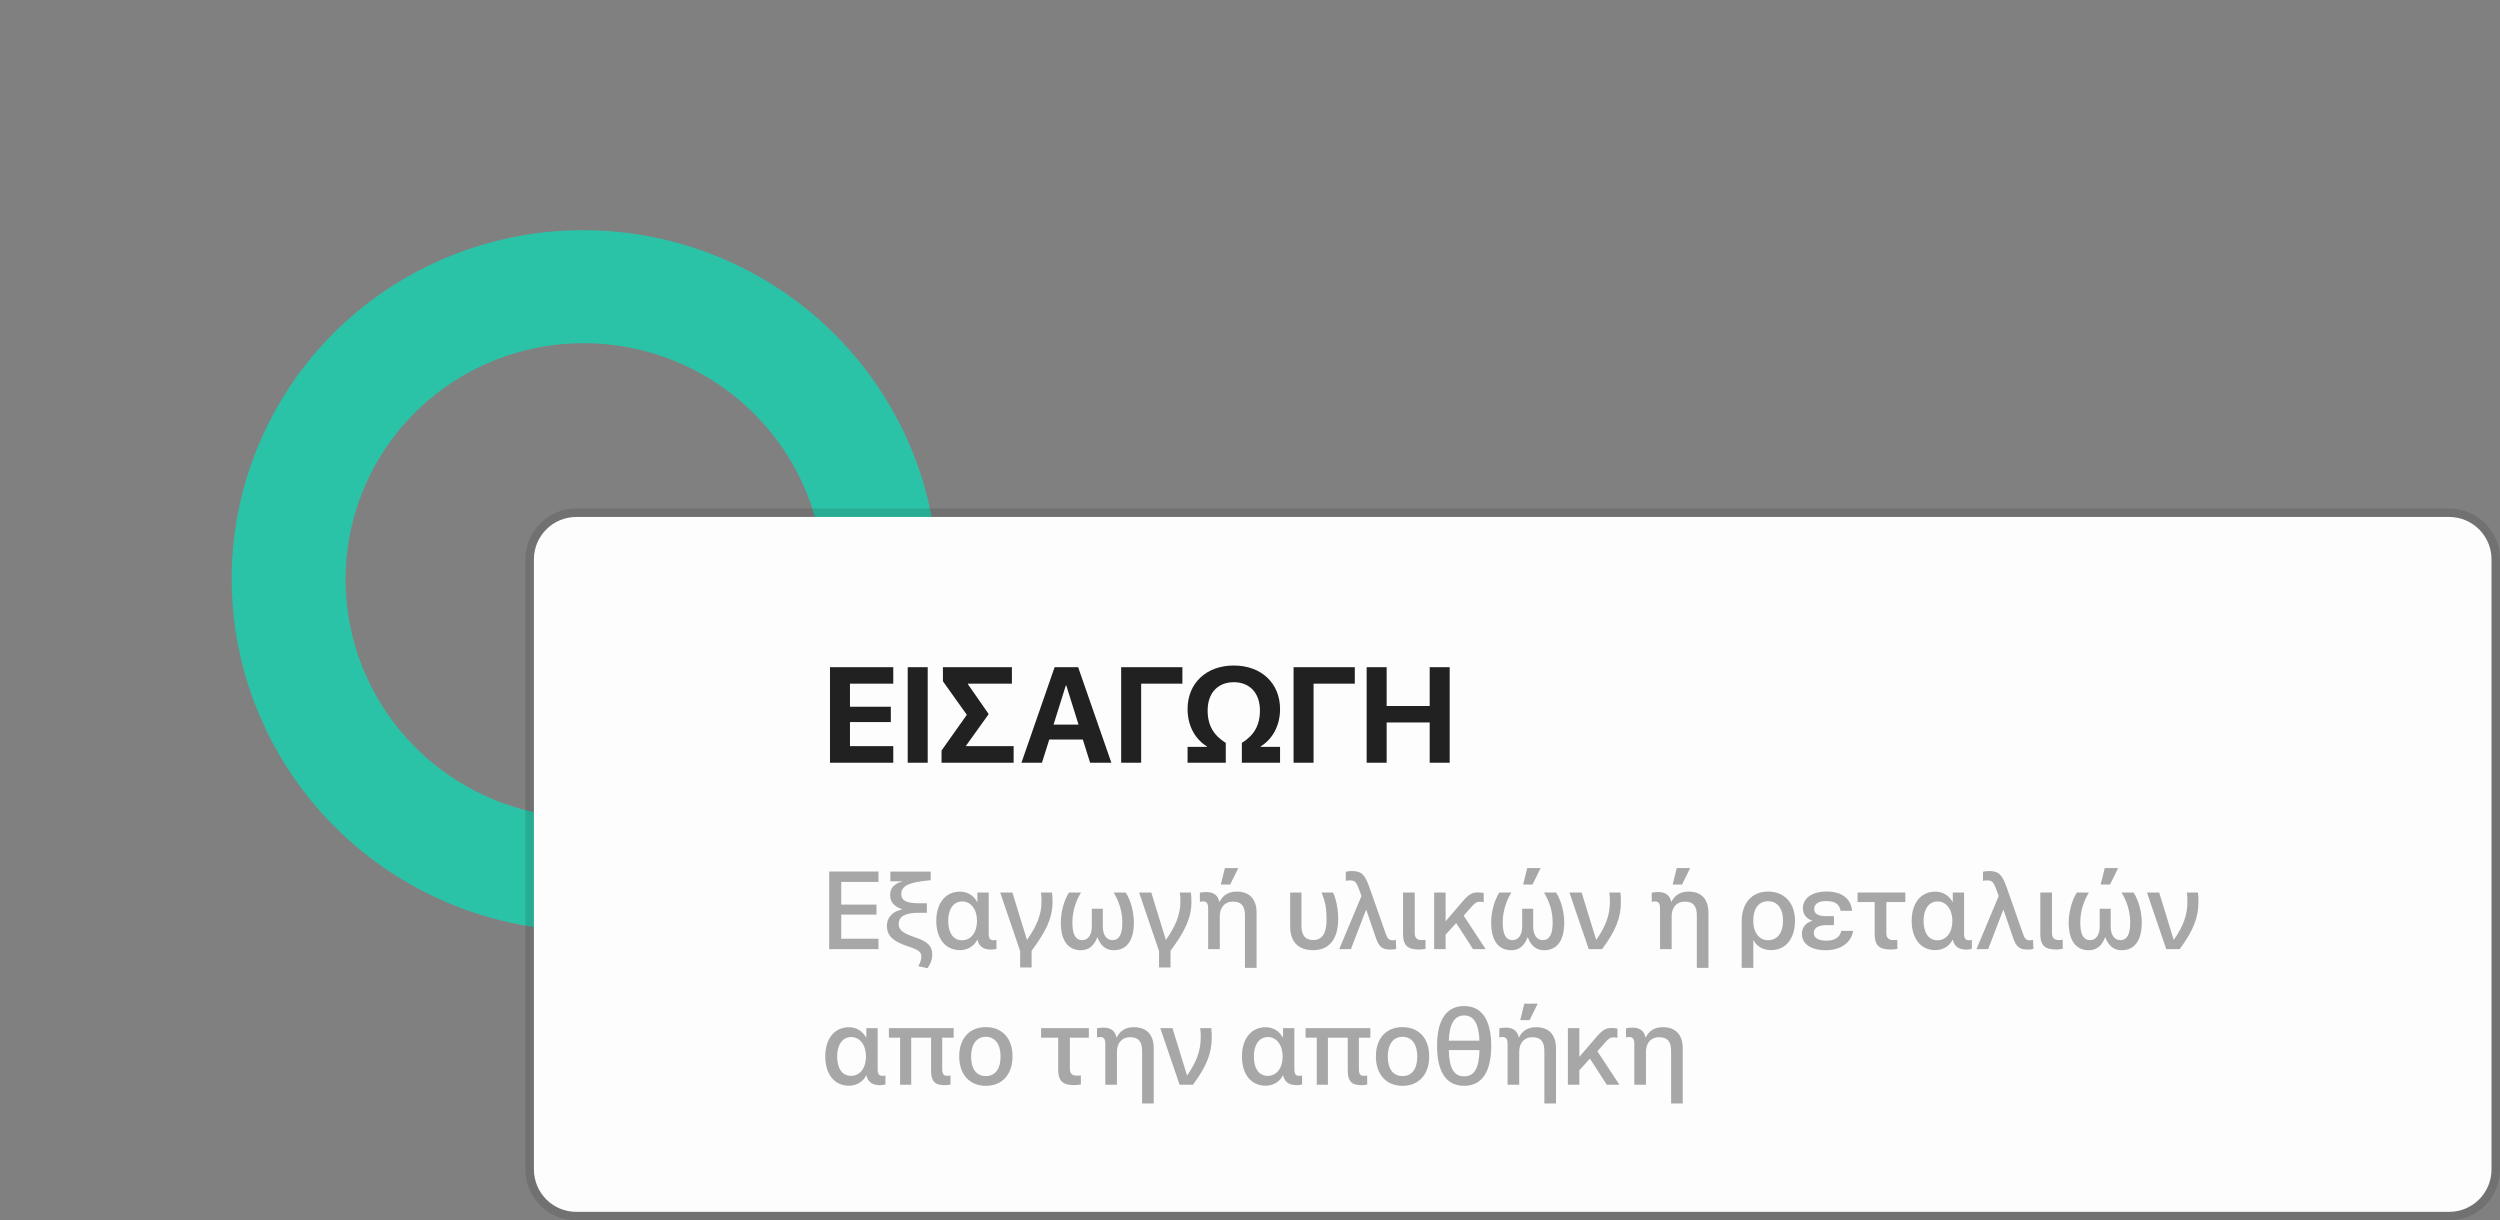 <svg width="295" height="144" viewBox="0 0 295 144" fill="none" xmlns="http://www.w3.org/2000/svg">
<rect x="0" y="0" width="295" height="144" fill="#808080" stroke="none"/>
<path d="M77.961 102.02C78.917 105.595 76.756 109.32 73.046 109.663C66.255 110.29 59.369 109.254 53.006 106.601C44.549 103.074 37.487 96.886 32.911 88.993C28.335 81.1 26.501 71.943 27.692 62.938C28.883 53.932 33.033 45.581 39.501 39.175C45.968 32.77 54.392 28.666 63.469 27.501C72.547 26.335 81.772 28.172 89.718 32.727C97.664 37.282 103.887 44.301 107.426 52.699C110.089 59.017 111.12 65.85 110.476 72.586C110.124 76.27 106.368 78.408 102.768 77.454C99.19 76.505 97.148 72.843 97.219 69.166C97.294 65.293 96.559 61.419 95.032 57.795C92.635 52.106 88.418 47.351 83.035 44.265C77.653 41.18 71.403 39.935 65.253 40.725C59.104 41.515 53.397 44.294 49.016 48.634C44.634 52.974 41.823 58.631 41.016 64.732C40.209 70.832 41.451 77.036 44.551 82.383C47.651 87.73 52.436 91.922 58.165 94.311C61.818 95.835 65.724 96.571 69.63 96.502C73.331 96.436 77.012 98.469 77.961 102.02Z" fill="#2BC3A7"/>
<path fill-rule="evenodd" clip-rule="evenodd" d="M63 66C63 63.239 65.239 61 68 61H289C291.761 61 294 63.239 294 66V138C294 140.761 291.761 143 289 143H68C65.239 143 63 140.761 63 138V66Z" fill="#FDFDFD"/>
<path d="M68 60.5C64.962 60.5 62.5 62.962 62.5 66V138C62.5 141.038 64.962 143.5 68 143.5H289C292.038 143.5 294.5 141.038 294.5 138V66C294.5 62.962 292.038 60.5 289 60.5H68Z" stroke="black" stroke-opacity="0.12"/>
<path opacity="0.87" d="M105.406 88.047H100.297V85.203H105.117V83.391H100.297V80.672H105.406V78.727H97.938V90H105.406V88.047ZM109.469 90V78.727H107.109V90H109.469ZM113.992 87.992L116.648 84.289V84.234L114.211 80.734V80.672H119.406V78.727H111.266V80.391L114.086 84.344L111.102 88.562V90H119.609V88.047H113.992V87.992ZM128.633 90H131.141L127.219 78.727H124.445L120.531 90H122.953L123.812 87.266H127.773L128.633 90ZM125.766 80.883H125.82L127.266 85.5H124.32L125.766 80.883ZM134.656 90V80.672H139.523V78.727H132.297V90H134.656ZM148.672 83.844C148.672 85.617 147.945 86.789 146.539 87.664V90H151.047V88.133H148.766V88.07C150.148 87.227 151.047 85.633 151.047 83.672C151.047 80.617 148.836 78.531 145.586 78.531C142.344 78.531 140.133 80.617 140.133 83.672C140.133 85.633 141.023 87.227 142.414 88.07V88.133H140.133V90H144.641V87.664C143.234 86.789 142.5 85.617 142.5 83.844C142.5 81.758 143.719 80.5 145.586 80.5C147.453 80.5 148.672 81.758 148.672 83.844ZM155 90V80.672H159.867V78.727H152.641V90H155ZM171.062 90V78.727H168.703V83.305H163.625V78.727H161.266V90H163.625V85.25H168.703V90H171.062Z" fill="black"/>
<path opacity="0.34" d="M103.659 110.769H99.266V107.925H103.424V106.744H99.266V104.065H103.659V102.84H97.844V112H103.659V110.769ZM109.454 114.247C109.854 113.638 110.006 113.187 110.006 112.647C110.006 111.651 109.499 111.105 107.969 110.604C106.464 110.096 106.045 109.708 106.045 109.036C106.045 108.115 106.845 107.709 108.362 107.709H109.372V106.585H108.407C107.017 106.585 106.35 106.293 106.35 105.506C106.35 104.586 107.175 104.161 109.13 103.938L109.822 103.862V102.847H105.062V103.996H106.477V104.015C105.557 104.256 105.036 104.77 105.036 105.595C105.036 106.458 105.506 106.954 106.458 107.29V107.309C105.277 107.563 104.655 108.28 104.655 109.264C104.655 110.318 105.227 111.061 107.296 111.727C108.464 112.102 108.711 112.368 108.711 112.882C108.711 113.225 108.629 113.549 108.356 114.006L109.454 114.247ZM113.517 110.953C112.495 110.953 111.885 110.083 111.885 108.661C111.885 107.271 112.526 106.37 113.536 106.37C114.577 106.37 115.288 107.328 115.288 108.661C115.288 110.013 114.589 110.953 113.517 110.953ZM113.275 112.114C114.196 112.114 114.977 111.613 115.3 110.902H115.338C115.345 110.921 115.351 110.94 115.357 110.959C115.529 111.689 116.075 112.051 116.925 112.051C117.205 112.051 117.458 112.013 117.585 111.962L117.579 110.902C117.497 110.927 117.357 110.953 117.236 110.953C116.83 110.953 116.665 110.724 116.665 110.146V105.322H115.332V106.433H115.307C114.907 105.697 114.208 105.214 113.275 105.214C111.568 105.214 110.482 106.566 110.482 108.661C110.482 110.762 111.562 112.114 113.275 112.114ZM121.73 114.158V112.197C123.362 109.981 124.2 108.414 124.2 106.376C124.2 105.957 124.181 105.671 124.136 105.322H122.835C122.886 105.76 122.898 105.944 122.898 106.376C122.898 107.976 122.308 109.296 121.204 110.883H121.172L119.464 105.322H118.023L120.378 112.229V114.158H121.73ZM131.411 112.127C132.985 112.127 133.797 110.946 133.797 108.858C133.797 107.607 133.423 106.224 132.839 105.322H131.417C132.09 106.439 132.433 107.614 132.433 108.864C132.433 110.273 132.058 110.934 131.271 110.934C130.566 110.934 130.135 110.305 130.135 109.353V107.233H128.833V109.353C128.833 110.299 128.408 110.934 127.71 110.934C126.917 110.934 126.542 110.273 126.542 108.864C126.542 107.614 126.885 106.439 127.558 105.322H126.136C125.558 106.224 125.177 107.607 125.177 108.858C125.177 110.94 125.99 112.127 127.564 112.127C128.459 112.127 129.1 111.606 129.468 110.616H129.506C129.875 111.606 130.516 112.127 131.411 112.127ZM138.12 114.158V112.197C139.751 109.981 140.589 108.414 140.589 106.376C140.589 105.957 140.57 105.671 140.526 105.322H139.225C139.275 105.76 139.288 105.944 139.288 106.376C139.288 107.976 138.698 109.296 137.593 110.883H137.562L135.854 105.322H134.413L136.768 112.229V114.158H138.12ZM148.276 114.209V107.696C148.276 106.141 147.477 105.208 145.934 105.208C144.938 105.208 144.309 105.64 143.909 106.414H143.877C143.858 106.319 143.833 106.236 143.808 106.154C143.592 105.544 143.084 105.259 142.335 105.259C142.062 105.259 141.859 105.284 141.586 105.341V106.42C141.675 106.389 141.846 106.363 141.96 106.363C142.36 106.363 142.563 106.585 142.563 107.176V112H143.935V108.103C143.935 107.093 144.519 106.389 145.464 106.389C146.524 106.389 146.905 106.96 146.905 108.026V114.209H148.276ZM144.055 104.376H145.16L146.118 102.434H144.538L144.055 104.376ZM154.954 112.121C156.865 112.121 157.906 110.794 157.906 108.42C157.906 107.239 157.652 106.059 157.303 105.322H155.938C156.389 106.395 156.535 107.169 156.535 108.547C156.535 110.077 156.046 110.927 154.948 110.927C154.021 110.927 153.57 110.362 153.57 109.226V105.322H152.237V109.321C152.237 111.105 153.177 112.121 154.954 112.121ZM158.026 112H159.404L161.194 107.354H161.219L162.355 110.673C162.73 111.765 163.162 112.051 164.057 112.051C164.368 112.051 164.583 112.019 164.755 111.975L164.698 110.896C164.622 110.921 164.476 110.953 164.355 110.953C163.93 110.953 163.733 110.794 163.536 110.235L161.613 104.764C161.042 103.132 160.623 102.783 159.48 102.783C159.277 102.783 159.01 102.815 158.801 102.866V103.945C158.902 103.913 159.093 103.888 159.226 103.888C159.854 103.888 160.007 103.983 160.375 104.96L160.654 105.729L158.026 112ZM165.561 105.322V110.242C165.561 111.537 166.088 112.044 167.44 112.044C167.751 112.044 168.113 111.981 168.214 111.956L168.202 110.896C168.106 110.915 167.884 110.927 167.751 110.927C167.192 110.927 166.938 110.667 166.938 110.089V105.322H165.561ZM169.23 112H170.582V110.286L171.833 108.921L173.819 112H175.311L172.715 108.052L173.477 107.176C174.022 106.541 174.245 106.408 174.619 106.408C174.746 106.408 175 106.433 175.076 106.458V105.379C174.898 105.335 174.619 105.303 174.397 105.303C173.686 105.303 173.292 105.544 172.543 106.427L170.601 108.687H170.582V105.322H169.23V112ZM182.192 112.127C183.766 112.127 184.579 110.946 184.579 108.858C184.579 107.607 184.204 106.224 183.62 105.322H182.198C182.871 106.439 183.214 107.614 183.214 108.864C183.214 110.273 182.839 110.934 182.052 110.934C181.348 110.934 180.916 110.305 180.916 109.353V107.233H179.615V109.353C179.615 110.299 179.189 110.934 178.491 110.934C177.698 110.934 177.323 110.273 177.323 108.864C177.323 107.614 177.666 106.439 178.339 105.322H176.917C176.339 106.224 175.958 107.607 175.958 108.858C175.958 110.94 176.771 112.127 178.345 112.127C179.24 112.127 179.881 111.606 180.25 110.616H180.288C180.656 111.606 181.297 112.127 182.192 112.127ZM179.729 104.376H180.833L181.792 102.434H180.211L179.729 104.376ZM187.473 112H189.047C190.672 109.797 191.269 108.299 191.269 106.376C191.269 105.957 191.25 105.671 191.212 105.322H189.904C189.955 105.767 189.968 105.951 189.968 106.376C189.968 107.982 189.485 109.283 188.375 110.883H188.343L186.635 105.322H185.194L187.473 112ZM201.597 114.209V107.696C201.597 106.141 200.797 105.208 199.254 105.208C198.258 105.208 197.629 105.64 197.229 106.414H197.198C197.179 106.319 197.153 106.236 197.128 106.154C196.912 105.544 196.404 105.259 195.655 105.259C195.382 105.259 195.179 105.284 194.906 105.341V106.42C194.995 106.389 195.167 106.363 195.281 106.363C195.681 106.363 195.884 106.585 195.884 107.176V112H197.255V108.103C197.255 107.093 197.839 106.389 198.785 106.389C199.845 106.389 200.226 106.96 200.226 108.026V114.209H201.597ZM197.375 104.376H198.48L199.438 102.434H197.858L197.375 104.376ZM208.624 110.946C207.716 110.946 206.884 110.216 206.884 108.636C206.884 107.208 207.532 106.344 208.63 106.344C209.722 106.344 210.401 107.188 210.401 108.648C210.401 110.077 209.722 110.946 208.624 110.946ZM205.52 114.209H206.891V110.953H206.922C207.278 111.67 208.046 112.114 208.973 112.114C210.712 112.114 211.81 110.769 211.81 108.636C211.81 106.541 210.547 105.202 208.636 105.202C206.732 105.202 205.52 106.554 205.52 108.718V114.209ZM215.435 112.127C217.225 112.127 218.469 111.207 218.666 109.842H217.275C217.11 110.584 216.533 110.997 215.504 110.997C214.527 110.997 214.025 110.661 214.025 110.064C214.025 109.518 214.546 109.169 215.485 109.169H216.406V108.103H215.485C214.489 108.103 214.076 107.804 214.076 107.252C214.076 106.731 214.495 106.319 215.479 106.325C216.647 106.332 217.047 106.744 217.193 107.474H218.551C218.412 106.09 217.402 105.202 215.549 105.202C213.784 105.202 212.743 106.008 212.743 107.169C212.743 107.868 213.124 108.382 213.829 108.636V108.667C213.061 108.89 212.623 109.455 212.623 110.197C212.623 111.346 213.651 112.127 215.435 112.127ZM223.103 112.044C223.407 112.044 223.725 112.006 223.89 111.962L223.883 110.896C223.737 110.921 223.604 110.927 223.42 110.927C222.804 110.927 222.588 110.629 222.588 110.07V106.446H224.829V105.322H219.192V106.446H221.211V110.197C221.211 111.505 221.7 112.044 223.103 112.044ZM228.612 110.953C227.59 110.953 226.981 110.083 226.981 108.661C226.981 107.271 227.622 106.37 228.631 106.37C229.672 106.37 230.383 107.328 230.383 108.661C230.383 110.013 229.685 110.953 228.612 110.953ZM228.371 112.114C229.292 112.114 230.072 111.613 230.396 110.902H230.434C230.44 110.921 230.447 110.94 230.453 110.959C230.625 111.689 231.17 112.051 232.021 112.051C232.3 112.051 232.554 112.013 232.681 111.962L232.675 110.902C232.592 110.927 232.453 110.953 232.332 110.953C231.926 110.953 231.761 110.724 231.761 110.146V105.322H230.428V106.433H230.402C230.002 105.697 229.304 105.214 228.371 105.214C226.664 105.214 225.578 106.566 225.578 108.661C225.578 110.762 226.657 112.114 228.371 112.114ZM233.221 112H234.598L236.388 107.354H236.414L237.55 110.673C237.924 111.765 238.356 112.051 239.251 112.051C239.562 112.051 239.778 112.019 239.949 111.975L239.892 110.896C239.816 110.921 239.67 110.953 239.549 110.953C239.124 110.953 238.927 110.794 238.73 110.235L236.807 104.764C236.236 103.132 235.817 102.783 234.674 102.783C234.471 102.783 234.205 102.815 233.995 102.866V103.945C234.097 103.913 234.287 103.888 234.42 103.888C235.049 103.888 235.201 103.983 235.569 104.96L235.849 105.729L233.221 112ZM240.755 105.322V110.242C240.755 111.537 241.282 112.044 242.634 112.044C242.945 112.044 243.307 111.981 243.409 111.956L243.396 110.896C243.301 110.915 243.079 110.927 242.945 110.927C242.387 110.927 242.133 110.667 242.133 110.089V105.322H240.755ZM250.34 112.127C251.915 112.127 252.727 110.946 252.727 108.858C252.727 107.607 252.353 106.224 251.769 105.322H250.347C251.02 106.439 251.362 107.614 251.362 108.864C251.362 110.273 250.988 110.934 250.201 110.934C249.496 110.934 249.064 110.305 249.064 109.353V107.233H247.763V109.353C247.763 110.299 247.338 110.934 246.64 110.934C245.846 110.934 245.472 110.273 245.472 108.864C245.472 107.614 245.814 106.439 246.487 105.322H245.065C244.488 106.224 244.107 107.607 244.107 108.858C244.107 110.94 244.919 112.127 246.494 112.127C247.389 112.127 248.03 111.606 248.398 110.616H248.436C248.804 111.606 249.445 112.127 250.34 112.127ZM247.877 104.376H248.982L249.94 102.434H248.36L247.877 104.376ZM255.622 112H257.196C258.821 109.797 259.417 108.299 259.417 106.376C259.417 105.957 259.398 105.671 259.36 105.322H258.053C258.104 105.767 258.116 105.951 258.116 106.376C258.116 107.982 257.634 109.283 256.523 110.883H256.491L254.784 105.322H253.343L255.622 112ZM100.415 126.953C99.393 126.953 98.784 126.083 98.784 124.661C98.784 123.271 99.425 122.37 100.434 122.37C101.475 122.37 102.186 123.328 102.186 124.661C102.186 126.013 101.488 126.953 100.415 126.953ZM100.174 128.114C101.094 128.114 101.875 127.613 102.199 126.902H102.237C102.243 126.921 102.25 126.94 102.256 126.959C102.427 127.689 102.973 128.051 103.824 128.051C104.103 128.051 104.357 128.013 104.484 127.962L104.478 126.902C104.395 126.927 104.255 126.953 104.135 126.953C103.729 126.953 103.563 126.724 103.563 126.146V121.322H102.23V122.433H102.205C101.805 121.697 101.107 121.214 100.174 121.214C98.466 121.214 97.381 122.566 97.381 124.661C97.381 126.762 98.46 128.114 100.174 128.114ZM106.21 128H107.524V122.446H109.867V126.375C109.867 127.587 110.336 128.051 111.466 128.051C111.777 128.051 112.031 128.013 112.165 127.962L112.152 126.896C112.05 126.934 111.885 126.953 111.784 126.953C111.377 126.953 111.181 126.737 111.181 126.197V122.446H112.533V121.322H104.89V122.446H106.21V128ZM116.329 128.127C118.252 128.127 119.477 126.781 119.477 124.661C119.477 122.528 118.271 121.202 116.329 121.202C114.393 121.202 113.187 122.528 113.187 124.661C113.187 126.775 114.405 128.127 116.329 128.127ZM116.329 126.978C115.218 126.978 114.589 126.134 114.589 124.661C114.589 123.22 115.237 122.344 116.329 122.344C117.42 122.344 118.068 123.22 118.068 124.661C118.068 126.134 117.439 126.978 116.329 126.978ZM126.758 128.044C127.062 128.044 127.38 128.006 127.545 127.962L127.539 126.896C127.393 126.921 127.259 126.927 127.075 126.927C126.459 126.927 126.244 126.629 126.244 126.07V122.446H128.484V121.322H122.848V122.446H124.866V126.197C124.866 127.505 125.355 128.044 126.758 128.044ZM136.14 130.209V123.696C136.14 122.141 135.34 121.208 133.797 121.208C132.801 121.208 132.172 121.64 131.772 122.414H131.741C131.722 122.319 131.696 122.236 131.671 122.154C131.455 121.544 130.947 121.259 130.198 121.259C129.925 121.259 129.722 121.284 129.449 121.341V122.42C129.538 122.389 129.709 122.363 129.824 122.363C130.224 122.363 130.427 122.585 130.427 123.176V128H131.798V124.103C131.798 123.093 132.382 122.389 133.328 122.389C134.388 122.389 134.769 122.96 134.769 124.026V130.209H136.14ZM139.193 128H140.767C142.392 125.797 142.989 124.299 142.989 122.376C142.989 121.957 142.97 121.671 142.932 121.322H141.624C141.675 121.767 141.688 121.951 141.688 122.376C141.688 123.982 141.205 125.283 140.094 126.883H140.062L138.355 121.322H136.914L139.193 128ZM149.584 126.953C148.562 126.953 147.953 126.083 147.953 124.661C147.953 123.271 148.594 122.37 149.603 122.37C150.644 122.37 151.355 123.328 151.355 124.661C151.355 126.013 150.657 126.953 149.584 126.953ZM149.343 128.114C150.263 128.114 151.044 127.613 151.368 126.902H151.406C151.412 126.921 151.418 126.94 151.425 126.959C151.596 127.689 152.142 128.051 152.993 128.051C153.272 128.051 153.526 128.013 153.653 127.962L153.646 126.902C153.564 126.927 153.424 126.953 153.304 126.953C152.897 126.953 152.732 126.724 152.732 126.146V121.322H151.399V122.433H151.374C150.974 121.697 150.276 121.214 149.343 121.214C147.635 121.214 146.55 122.566 146.55 124.661C146.55 126.762 147.629 128.114 149.343 128.114ZM155.379 128H156.693V122.446H159.036V126.375C159.036 127.587 159.505 128.051 160.635 128.051C160.946 128.051 161.2 128.013 161.333 127.962L161.321 126.896C161.219 126.934 161.054 126.953 160.953 126.953C160.546 126.953 160.35 126.737 160.35 126.197V122.446H161.702V121.322H154.059V122.446H155.379V128ZM165.498 128.127C167.421 128.127 168.646 126.781 168.646 124.661C168.646 122.528 167.44 121.202 165.498 121.202C163.562 121.202 162.355 122.528 162.355 124.661C162.355 126.775 163.574 128.127 165.498 128.127ZM165.498 126.978C164.387 126.978 163.758 126.134 163.758 124.661C163.758 123.22 164.406 122.344 165.498 122.344C166.589 122.344 167.237 123.22 167.237 124.661C167.237 126.134 166.608 126.978 165.498 126.978ZM172.772 128.127C174.854 128.127 175.965 126.502 175.965 123.411C175.965 120.338 174.841 118.713 172.772 118.713C170.703 118.713 169.573 120.313 169.573 123.392C169.573 126.489 170.652 128.127 172.772 128.127ZM172.772 127.01C171.572 127.01 171.007 126.07 170.957 123.906H174.581C174.53 126.077 173.959 127.01 172.772 127.01ZM170.957 122.801C171.033 120.783 171.636 119.824 172.772 119.824C173.902 119.824 174.505 120.783 174.575 122.801H170.957ZM183.607 130.209V123.696C183.607 122.141 182.808 121.208 181.265 121.208C180.269 121.208 179.64 121.64 179.24 122.414H179.208C179.189 122.319 179.164 122.236 179.139 122.154C178.923 121.544 178.415 121.259 177.666 121.259C177.393 121.259 177.19 121.284 176.917 121.341V122.42C177.006 122.389 177.177 122.363 177.292 122.363C177.691 122.363 177.895 122.585 177.895 123.176V128H179.266V124.103C179.266 123.093 179.85 122.389 180.795 122.389C181.855 122.389 182.236 122.96 182.236 124.026V130.209H183.607ZM179.386 120.376H180.491L181.449 118.434H179.869L179.386 120.376ZM185.01 128H186.362V126.286L187.613 124.921L189.6 128H191.091L188.495 124.052L189.257 123.176C189.803 122.541 190.025 122.408 190.399 122.408C190.526 122.408 190.78 122.433 190.856 122.458V121.379C190.679 121.335 190.399 121.303 190.177 121.303C189.466 121.303 189.073 121.544 188.324 122.427L186.381 124.687H186.362V121.322H185.01V128ZM198.562 130.209V123.696C198.562 122.141 197.763 121.208 196.22 121.208C195.224 121.208 194.595 121.64 194.195 122.414H194.164C194.145 122.319 194.119 122.236 194.094 122.154C193.878 121.544 193.37 121.259 192.621 121.259C192.348 121.259 192.145 121.284 191.872 121.341V122.42C191.961 122.389 192.132 122.363 192.247 122.363C192.646 122.363 192.85 122.585 192.85 123.176V128H194.221V124.103C194.221 123.093 194.805 122.389 195.75 122.389C196.811 122.389 197.191 122.96 197.191 124.026V130.209H198.562Z" fill="black"/>
</svg>
